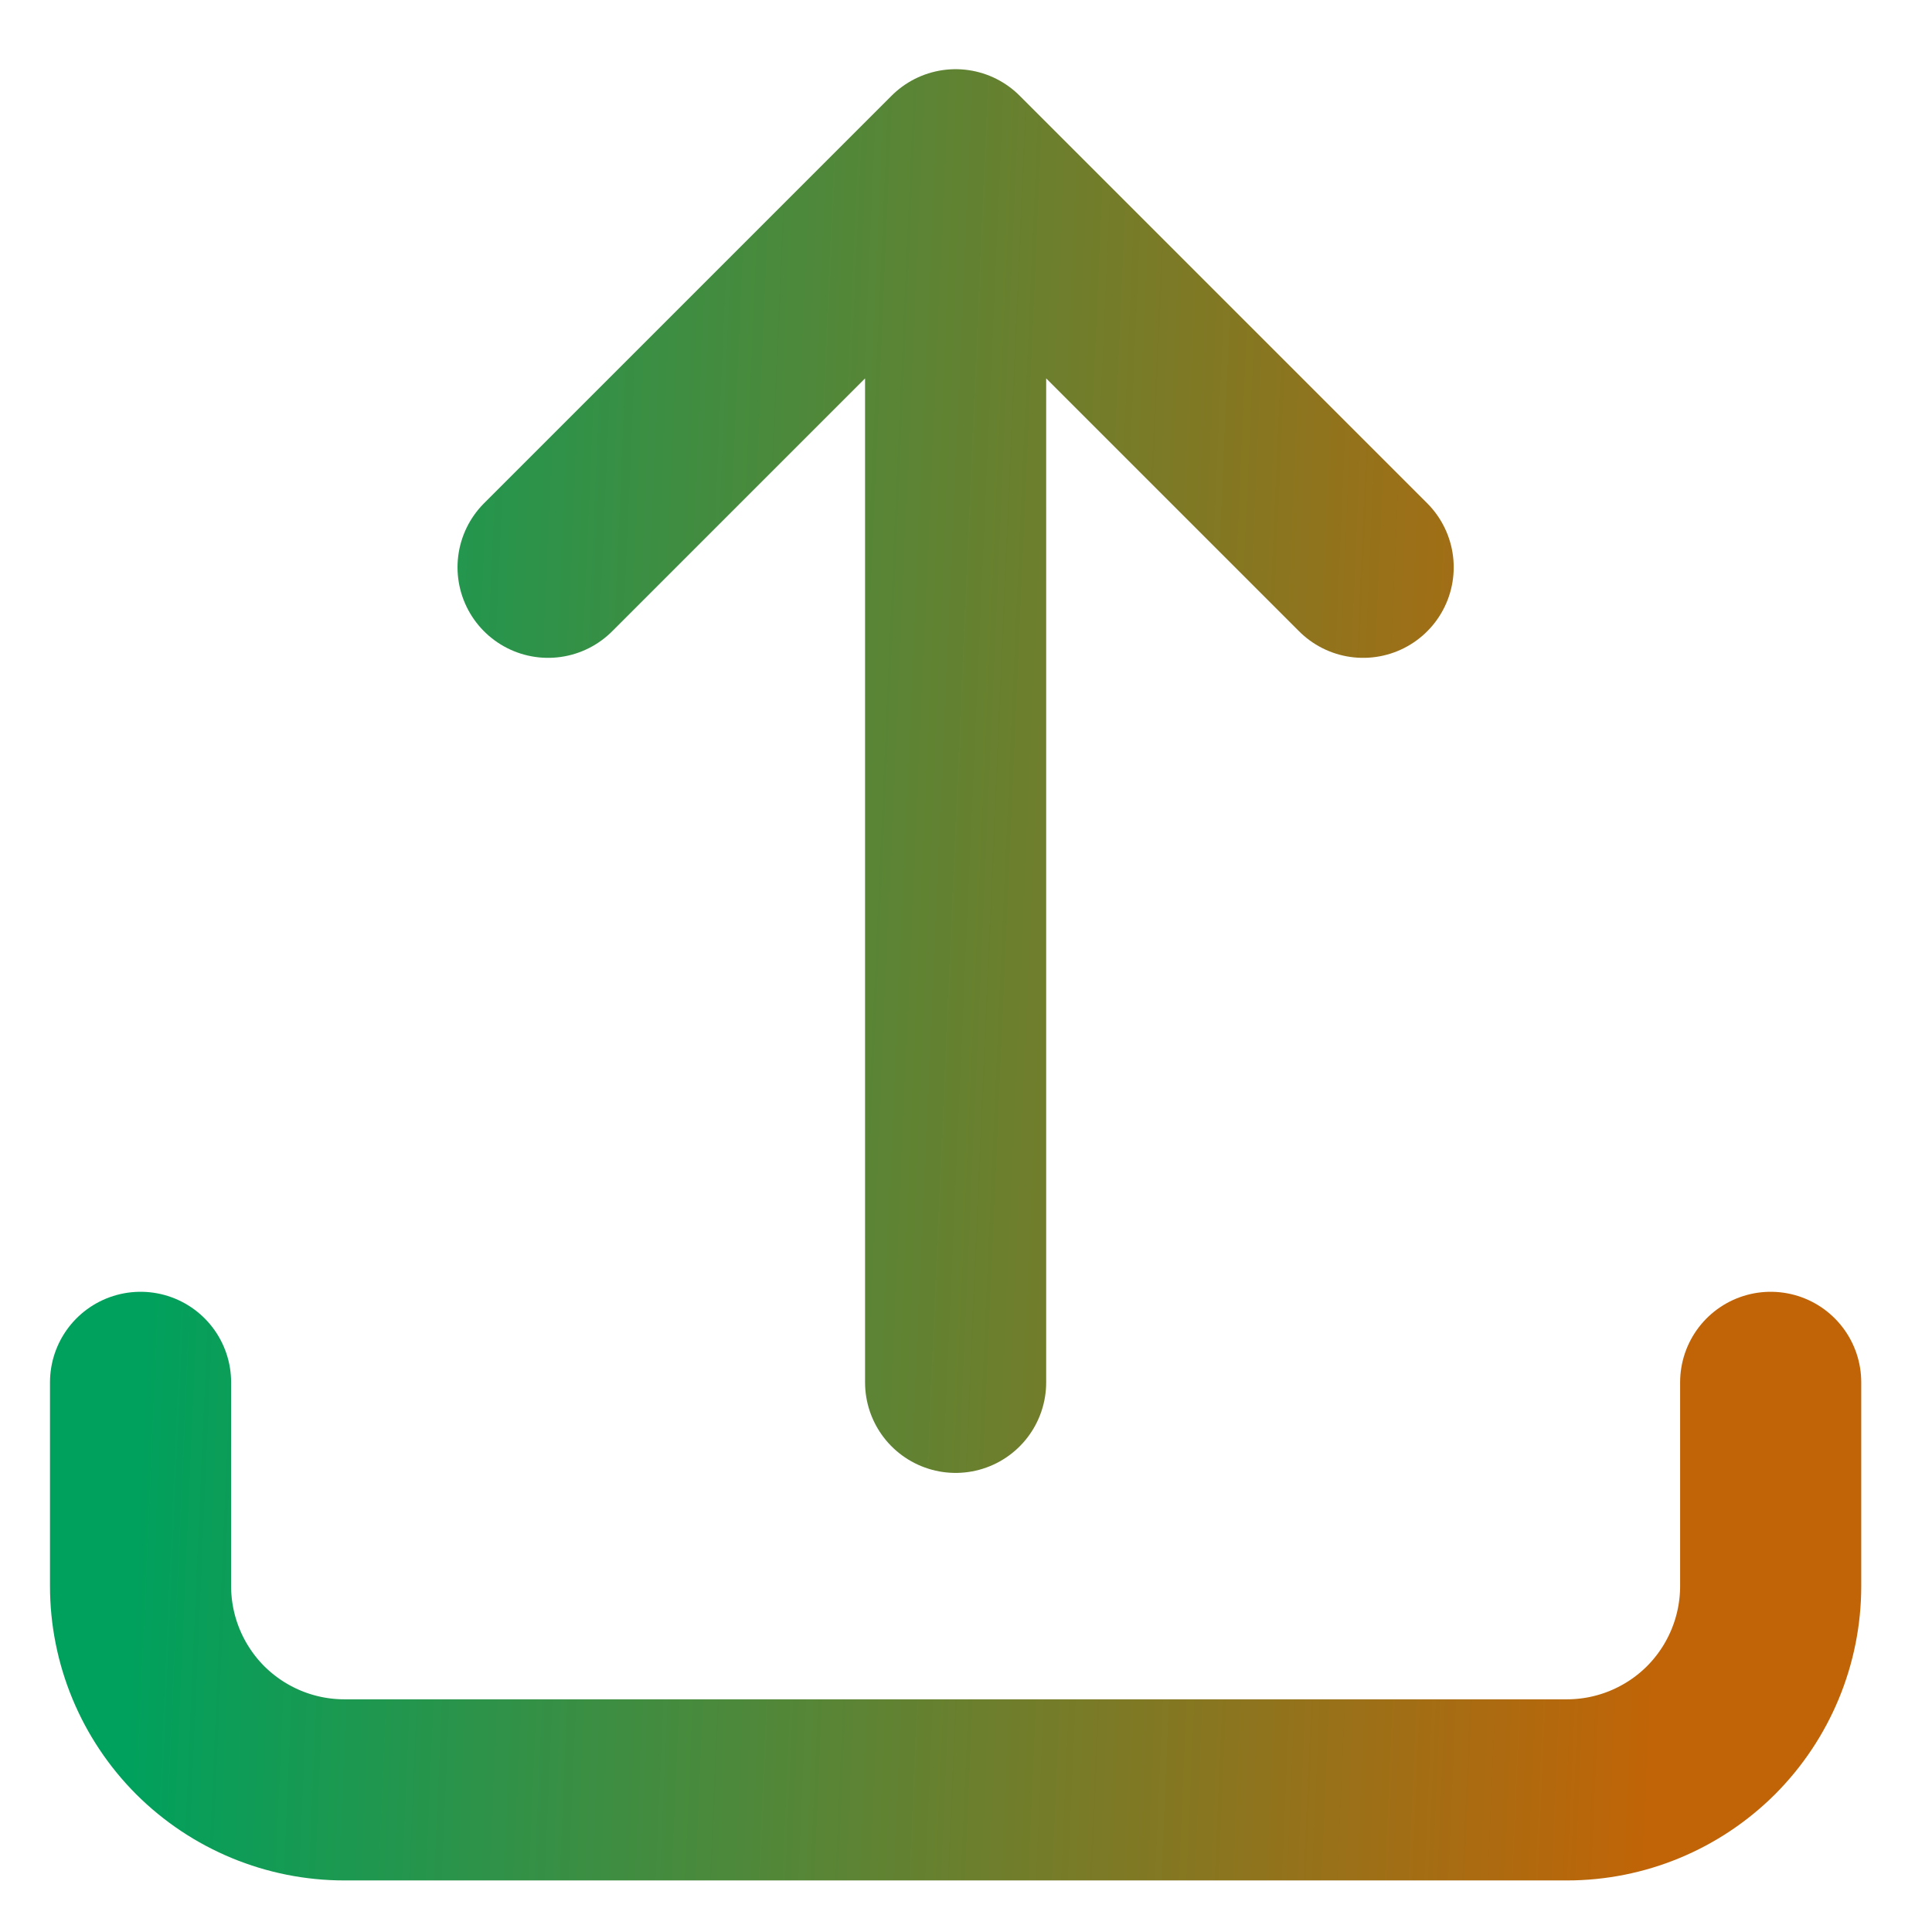 <svg width="16" height="16" viewBox="0 0 16 16" fill="none" xmlns="http://www.w3.org/2000/svg">
<path d="M1.164 11.448V13.135C1.164 13.583 1.342 14.012 1.658 14.329C1.975 14.645 2.404 14.823 2.852 14.823H12.977C13.424 14.823 13.853 14.645 14.17 14.329C14.486 14.012 14.664 13.583 14.664 13.135V11.448M4.539 4.698L7.914 1.323M7.914 1.323L11.289 4.698M7.914 1.323V11.448" stroke="url(#paint0_linear_559_3559)" stroke-width="1.5" stroke-linecap="round" stroke-linejoin="round"/>
<defs>
<linearGradient id="paint0_linear_559_3559" x1="2.072" y1="-8.802" x2="14.704" y2="-8.249" gradientUnits="userSpaceOnUse">
<stop stop-color="#00A15D"/>
<stop offset="1" stop-color="#C16407"/>
</linearGradient>
</defs>
</svg>
